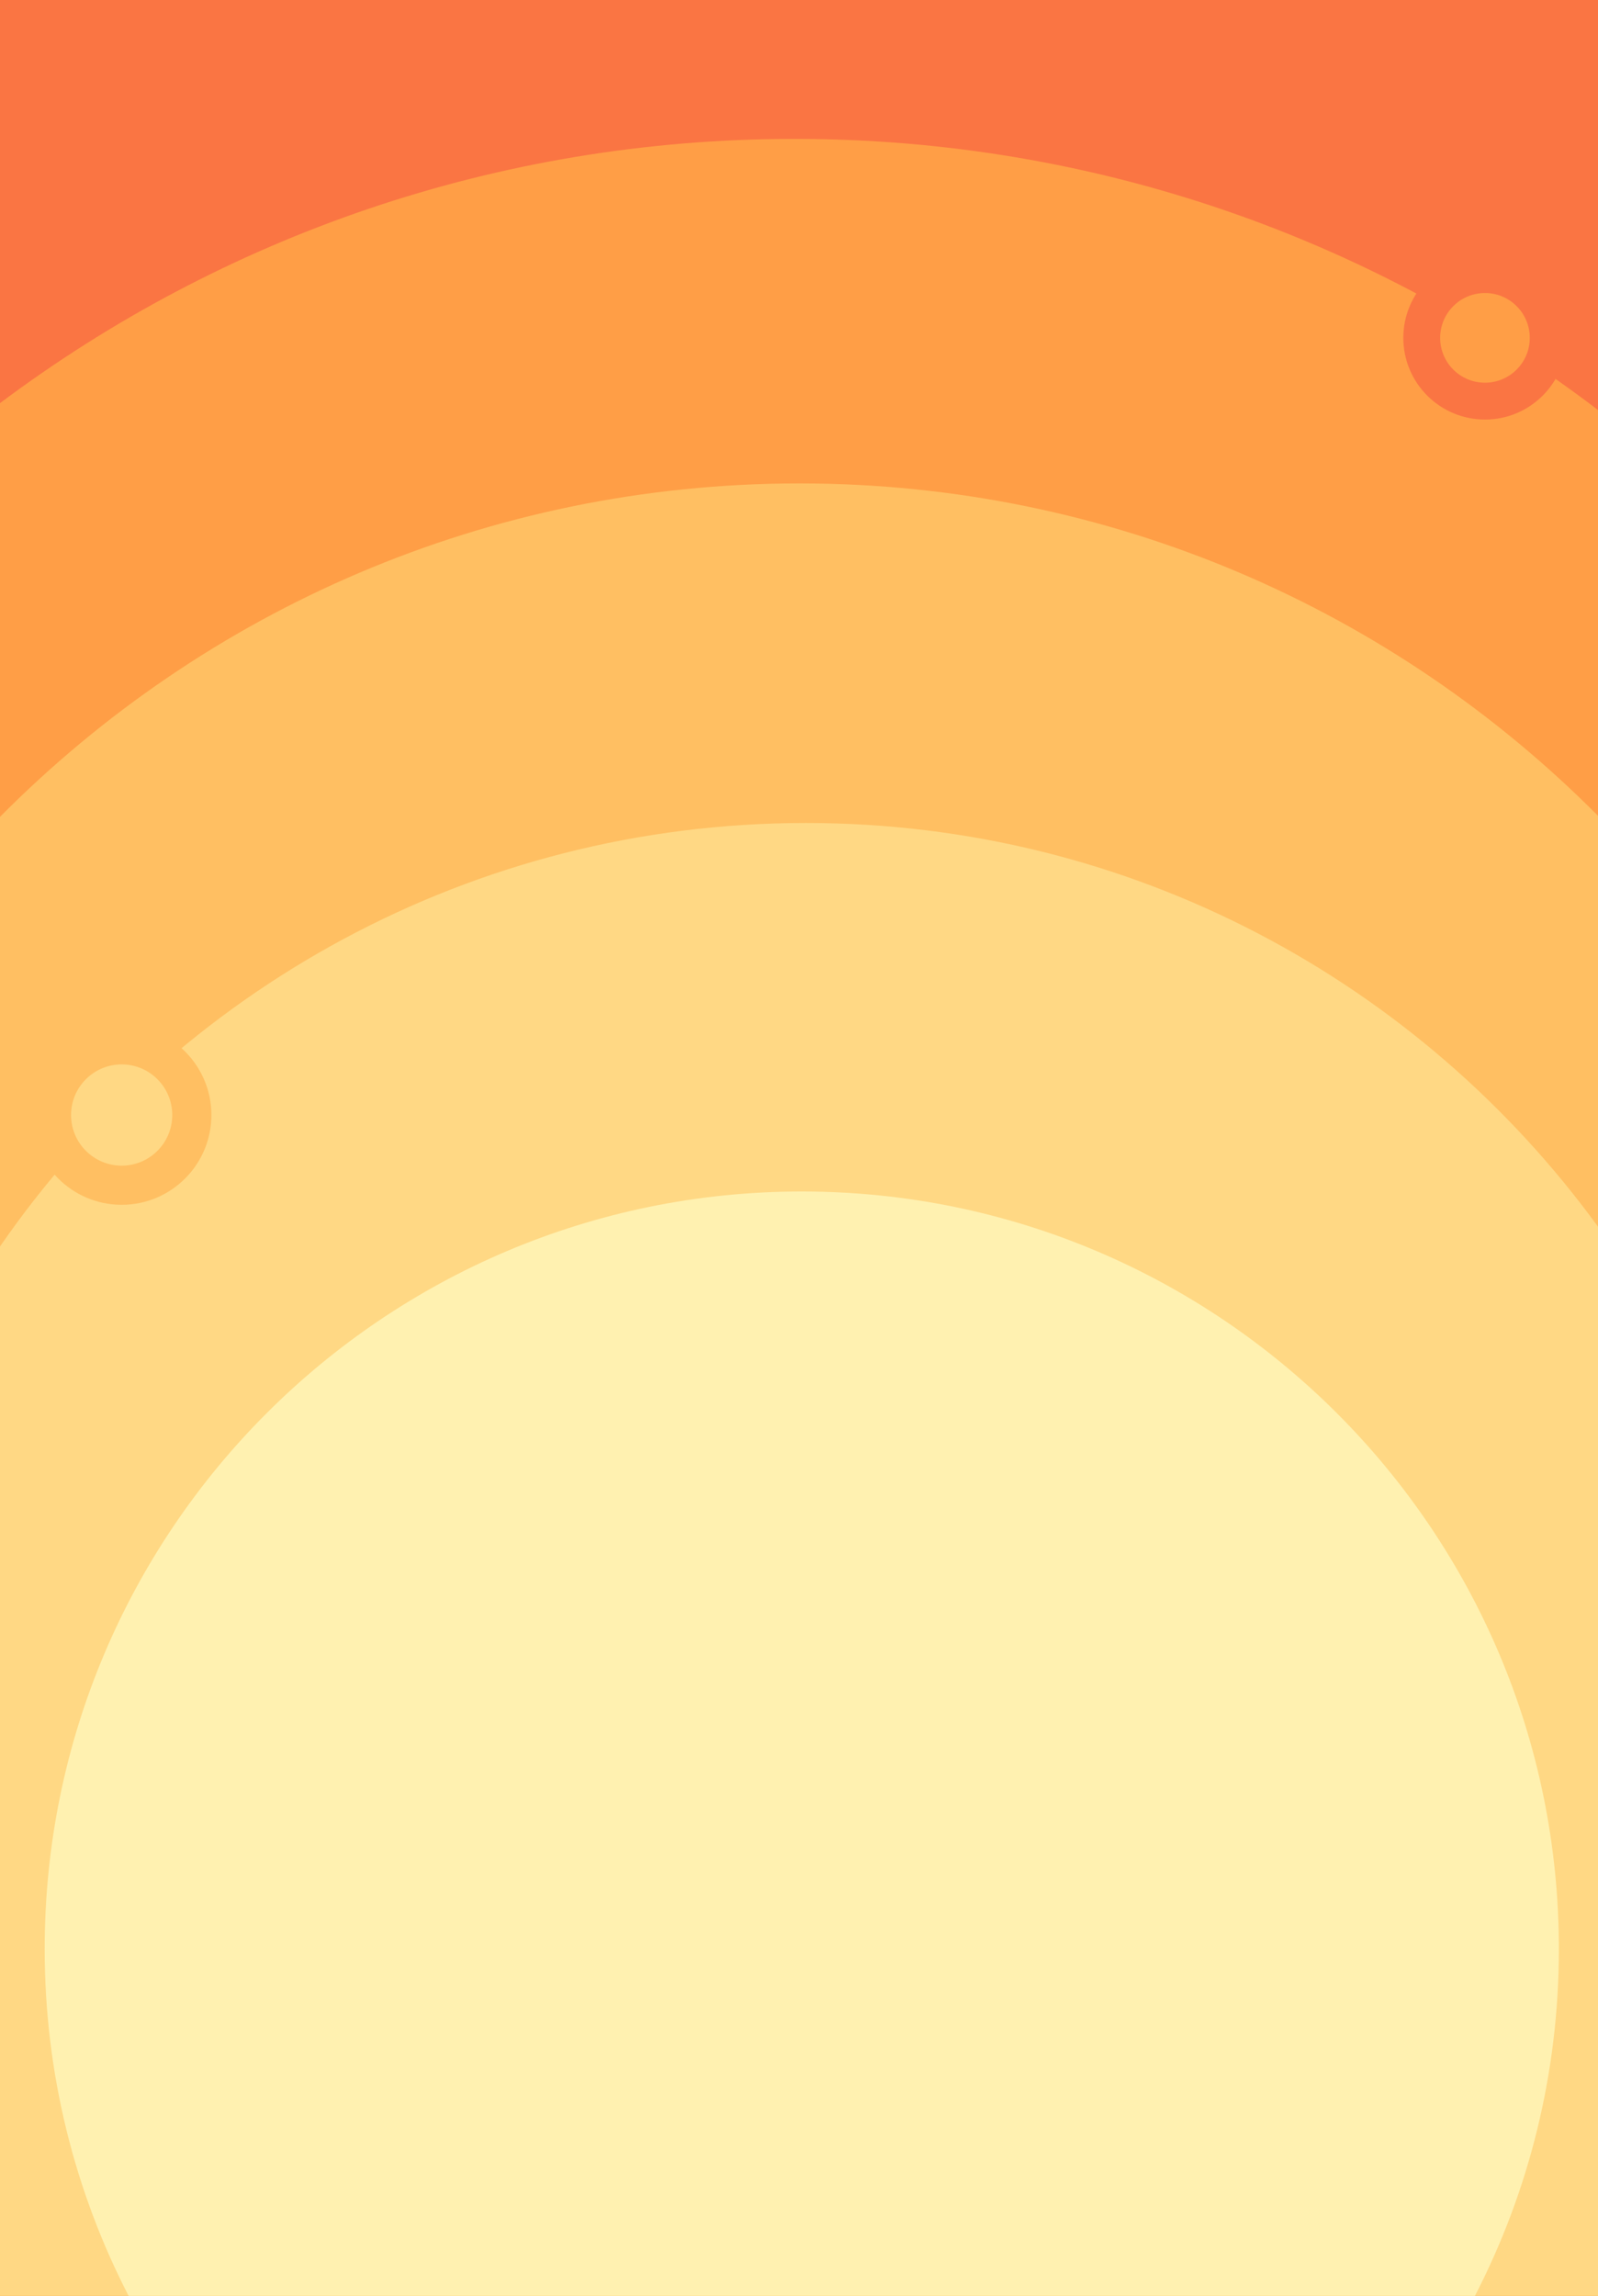 <?xml version="1.0" encoding="UTF-8"?>
<!DOCTYPE svg PUBLIC "-//W3C//DTD SVG 1.1//EN" "http://www.w3.org/Graphics/SVG/1.1/DTD/svg11.dtd">
<!-- Creator: CorelDRAW 2020 (64-Bit) -->
<svg xmlns="http://www.w3.org/2000/svg" xml:space="preserve" width="156mm" height="224mm" version="1.1" style="shape-rendering:geometricPrecision; text-rendering:geometricPrecision; image-rendering:optimizeQuality; fill-rule:evenodd; clip-rule:evenodd"
viewBox="0 0 1770.89 2542.81"
 xmlns:xlink="http://www.w3.org/1999/xlink"
 xmlns:xodm="http://www.corel.com/coreldraw/odm/2003">
 <defs>
  <style type="text/css">
   <![CDATA[
    .fil0 {fill:#FA7543}
    .fil1 {fill:#FF9E46}
    .fil2 {fill:#FFBF62}
    .fil3 {fill:#FFD884}
    .fil4 {fill:#FFF1B0}
   ]]>
  </style>
 </defs>
 <g id="Слой_x0020_1">
  <g id="_653430256">
   <g id="_166592776">
    <polygon id="_123021328" class="fil0" points="0,0 1770.89,0 1770.89,2542.81 0,2542.81 "/>
    <path id="_88452848" class="fil1" d="M1770.89 454.12c-247.19,-188.36 -555.73,-300.29 -890.42,-300.29 -330.18,0 -634.98,108.88 -880.47,292.68l0 2096.31 1770.88 0 0 -2088.7 0 0z"/>
    <path id="_123036688" class="fil2" d="M1770.89 903.57c-226.03,-227.35 -539.04,-368.15 -884.88,-368.15 -346.42,0 -659.88,141.28 -886,369.3l0 1638.08 1770.88 0 0 -1639.23 0 -0.01z"/>
    <path id="_119801488" class="fil3" d="M1770.89 1358.64c-197.31,-270.94 -516.93,-447.12 -877.67,-447.12 -370.37,0 -697.4,185.71 -893.21,469.02l0 1162.28 1770.88 0 0 -1184.18 0 0.01z"/>
    <path id="_123037312" class="fil4" d="M1634.54 2542.81c59.41,-115.11 92.98,-245.72 92.98,-384.15 0,-463.29 -375.71,-839 -839,-839 -463.29,0 -839,375.71 -839,839 0,138.44 33.57,269.05 92.98,384.15l1492.03 0 0 0z"/>
    <path id="_123011392" class="fil0" d="M1736.11 374.21c0,-49.97 -40.52,-90.48 -90.48,-90.48 -49.97,0 -90.48,40.52 -90.48,90.48 0,49.97 40.52,90.48 90.48,90.48 49.97,0 90.48,-40.52 90.48,-90.48z"/>
    <path id="_123037168" class="fil1" d="M1695.29 374.21c0,-27.42 -22.24,-49.67 -49.67,-49.67 -27.42,0 -49.66,22.24 -49.66,49.67 0,27.42 22.24,49.66 49.66,49.66 27.42,0 49.67,-22.24 49.67,-49.66z"/>
    <path id="_123023224" class="fil2" d="M234.26 1234.98c0,-54.9 -44.53,-99.43 -99.43,-99.43 -54.9,0 -99.43,44.53 -99.43,99.43 0,54.9 44.53,99.43 99.43,99.43 54.9,0 99.43,-44.53 99.43,-99.43z"/>
    <path id="_123036016" class="fil3" d="M190.89 1234.98c0,-30.96 -25.11,-56.07 -56.07,-56.07 -30.96,0 -56.07,25.11 -56.07,56.07 0,30.96 25.11,56.07 56.07,56.07 30.96,0 56.07,-25.11 56.07,-56.07z"/>
   </g>
  </g>
 </g>
</svg>
